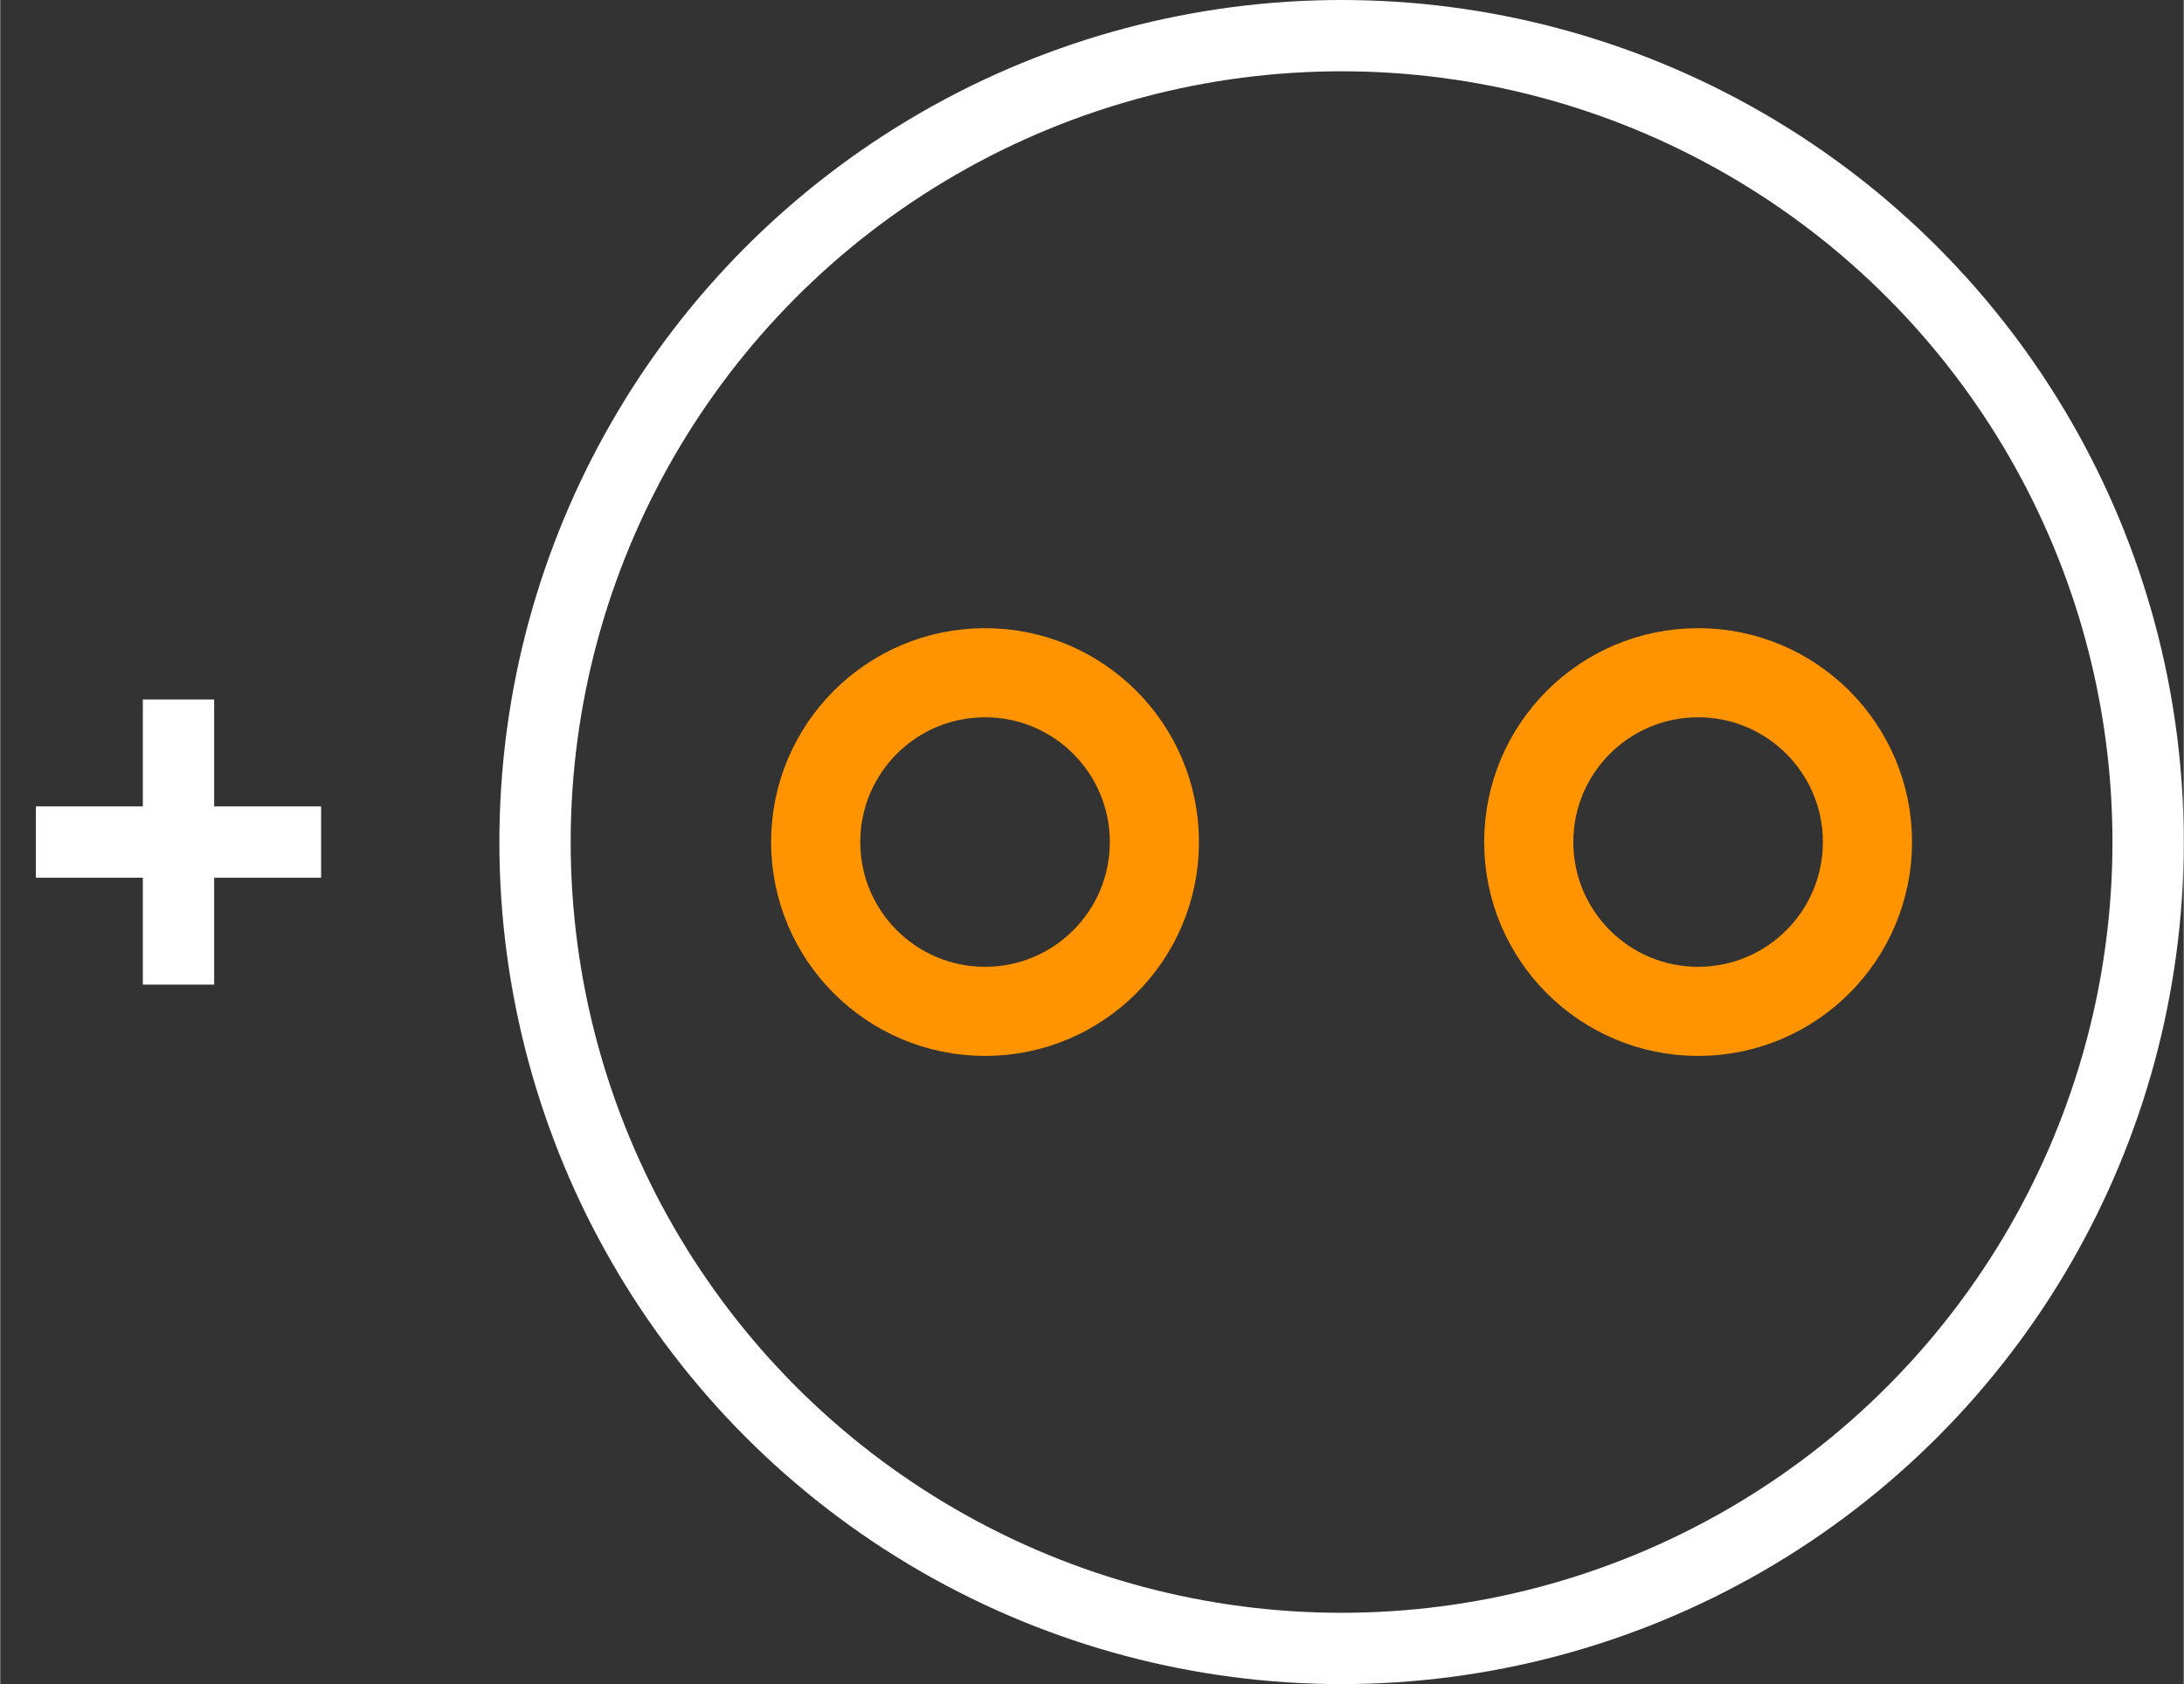 <?xml version="1.0" encoding="UTF-8"?><svg baseProfile="tiny" height="0.236in" version="1.2" viewBox="0 0 30622 23622" width="0.306in" x="0in" xmlns="http://www.w3.org/2000/svg" xmlns:svg="http://www.w3.org/2000/svg" y="0in"><rect x="0" y="0" width="30622" height="23622" fill="#333333" stroke="none"/><title>CAPPR-254P-600D__Kemet_Ultradip-II-T350-F.fp</title><desc>Geda footprint file 'CAPPR-254P-600D__Kemet_Ultradip-II-T350-F.fp' converted by Fritzing</desc><g id="copper1"><g id="copper0">
 <circle connectorname="" cx="13811" cy="11811" fill="none" id="connector0pin" r="2375" stroke="#ff9400" stroke-width="1250"/>
 <circle connectorname="" cx="23811" cy="11811" fill="none" id="connector1pin" r="2375" stroke="#ff9400" stroke-width="1250"/>
</g></g>
<g id="silkscreen">
 <circle cx="18811" cy="11811" fill="none" r="11311" stroke="white" stroke-width="1000"/>
 <line fill="none" stroke="white" stroke-width="1000" x1="4500" x2="500" y1="11811" y2="11811"/>
 <line fill="none" stroke="white" stroke-width="1000" x1="2500" x2="2500" y1="13811" y2="9811"/>
</g>
</svg>